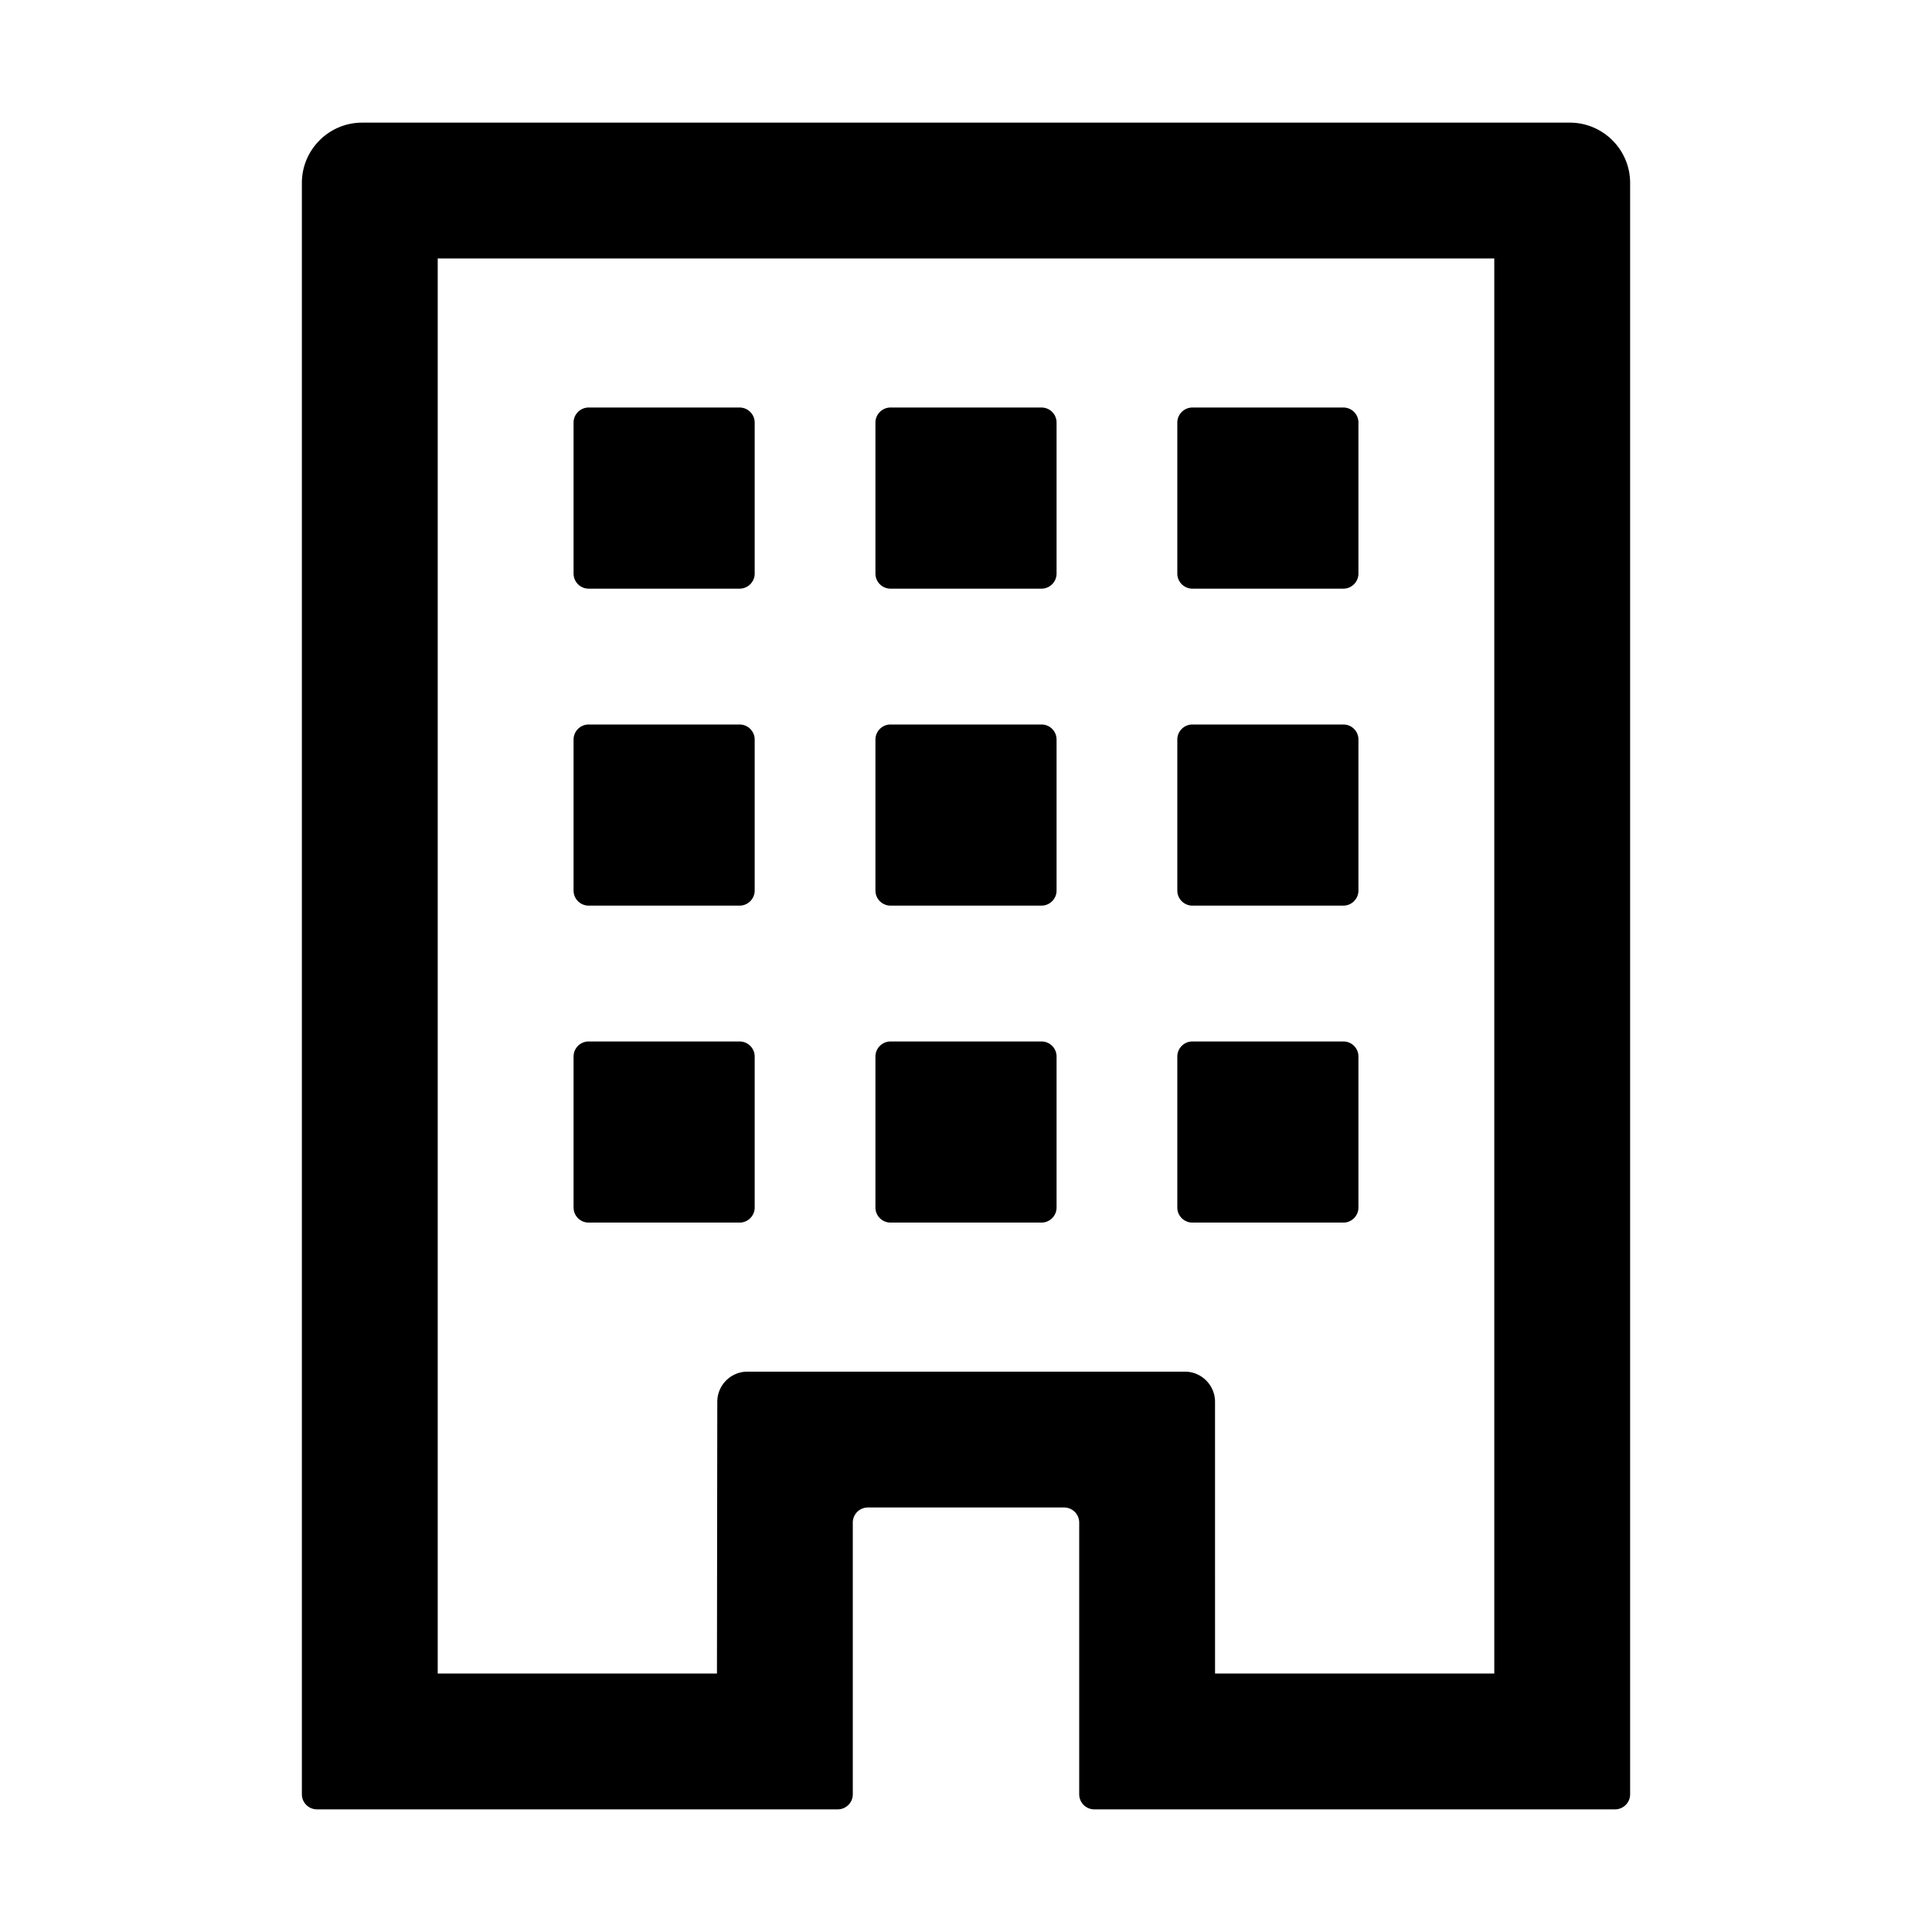 <?xml version="1.0" standalone="no"?><!DOCTYPE svg PUBLIC "-//W3C//DTD SVG 1.1//EN" "http://www.w3.org/Graphics/SVG/1.1/DTD/svg11.dtd"><svg t="1657091774241" class="icon" viewBox="0 0 1024 1024" version="1.1" xmlns="http://www.w3.org/2000/svg" p-id="22505" xmlns:xlink="http://www.w3.org/1999/xlink" width="200" height="200"><defs><style type="text/css">@font-face { font-family: feedback-iconfont; src: url("//at.alicdn.com/t/font_1031158_u69w8yhxdu.woff2?t=1630033759944") format("woff2"), url("//at.alicdn.com/t/font_1031158_u69w8yhxdu.woff?t=1630033759944") format("woff"), url("//at.alicdn.com/t/font_1031158_u69w8yhxdu.ttf?t=1630033759944") format("truetype"); }
</style></defs><path d="M832 65c17.673 0 32 14.327 32 32v854a8 8 0 0 1-8 8H580a8 8 0 0 1-8-8V807a8 8 0 0 0-8-8H460a8 8 0 0 0-8 8v144a8 8 0 0 1-8 8H168a8 8 0 0 1-8-8V97c0-17.673 14.327-32 32-32h640z m-40 72H232v750h148l0.18-144.02c0.012-8.829 7.172-15.98 16-15.98h231.811c8.836 0 16 7.164 16 16L644 887h148V137zM392 552c4.416 0 8 3.584 8 8v80a8 8 0 0 1-8 8h-80a8 8 0 0 1-8-8v-80c0-4.416 3.584-8 8-8h80z m160 0c4.48 0 8 3.584 8 8v80a8 8 0 0 1-8 8h-80a8 8 0 0 1-8-8v-80c0-4.416 3.584-8 8-8h80z m160 0c4.48 0 8 3.584 8 8v80a8 8 0 0 1-8 8h-80a8 8 0 0 1-8-8v-80c0-4.416 3.584-8 8-8h80zM392 384c4.416 0 8 3.584 8 8v80a8 8 0 0 1-8 8h-80a8 8 0 0 1-8-8v-80c0-4.416 3.584-8 8-8h80z m160 0c4.48 0 8 3.584 8 8v80a8 8 0 0 1-8 8h-80a8 8 0 0 1-8-8v-80c0-4.416 3.584-8 8-8h80z m160 0c4.48 0 8 3.584 8 8v80a8 8 0 0 1-8 8h-80a8 8 0 0 1-8-8v-80c0-4.416 3.584-8 8-8h80zM392 216c4.416 0 8 3.584 8 8v80a8 8 0 0 1-8 8h-80a8 8 0 0 1-8-8v-80c0-4.416 3.584-8 8-8h80z m160 0c4.48 0 8 3.584 8 8v80a8 8 0 0 1-8 8h-80a8 8 0 0 1-8-8v-80c0-4.416 3.584-8 8-8h80z m160 0c4.48 0 8 3.584 8 8v80a8 8 0 0 1-8 8h-80a8 8 0 0 1-8-8v-80c0-4.416 3.584-8 8-8h80z" p-id="22506"></path></svg>